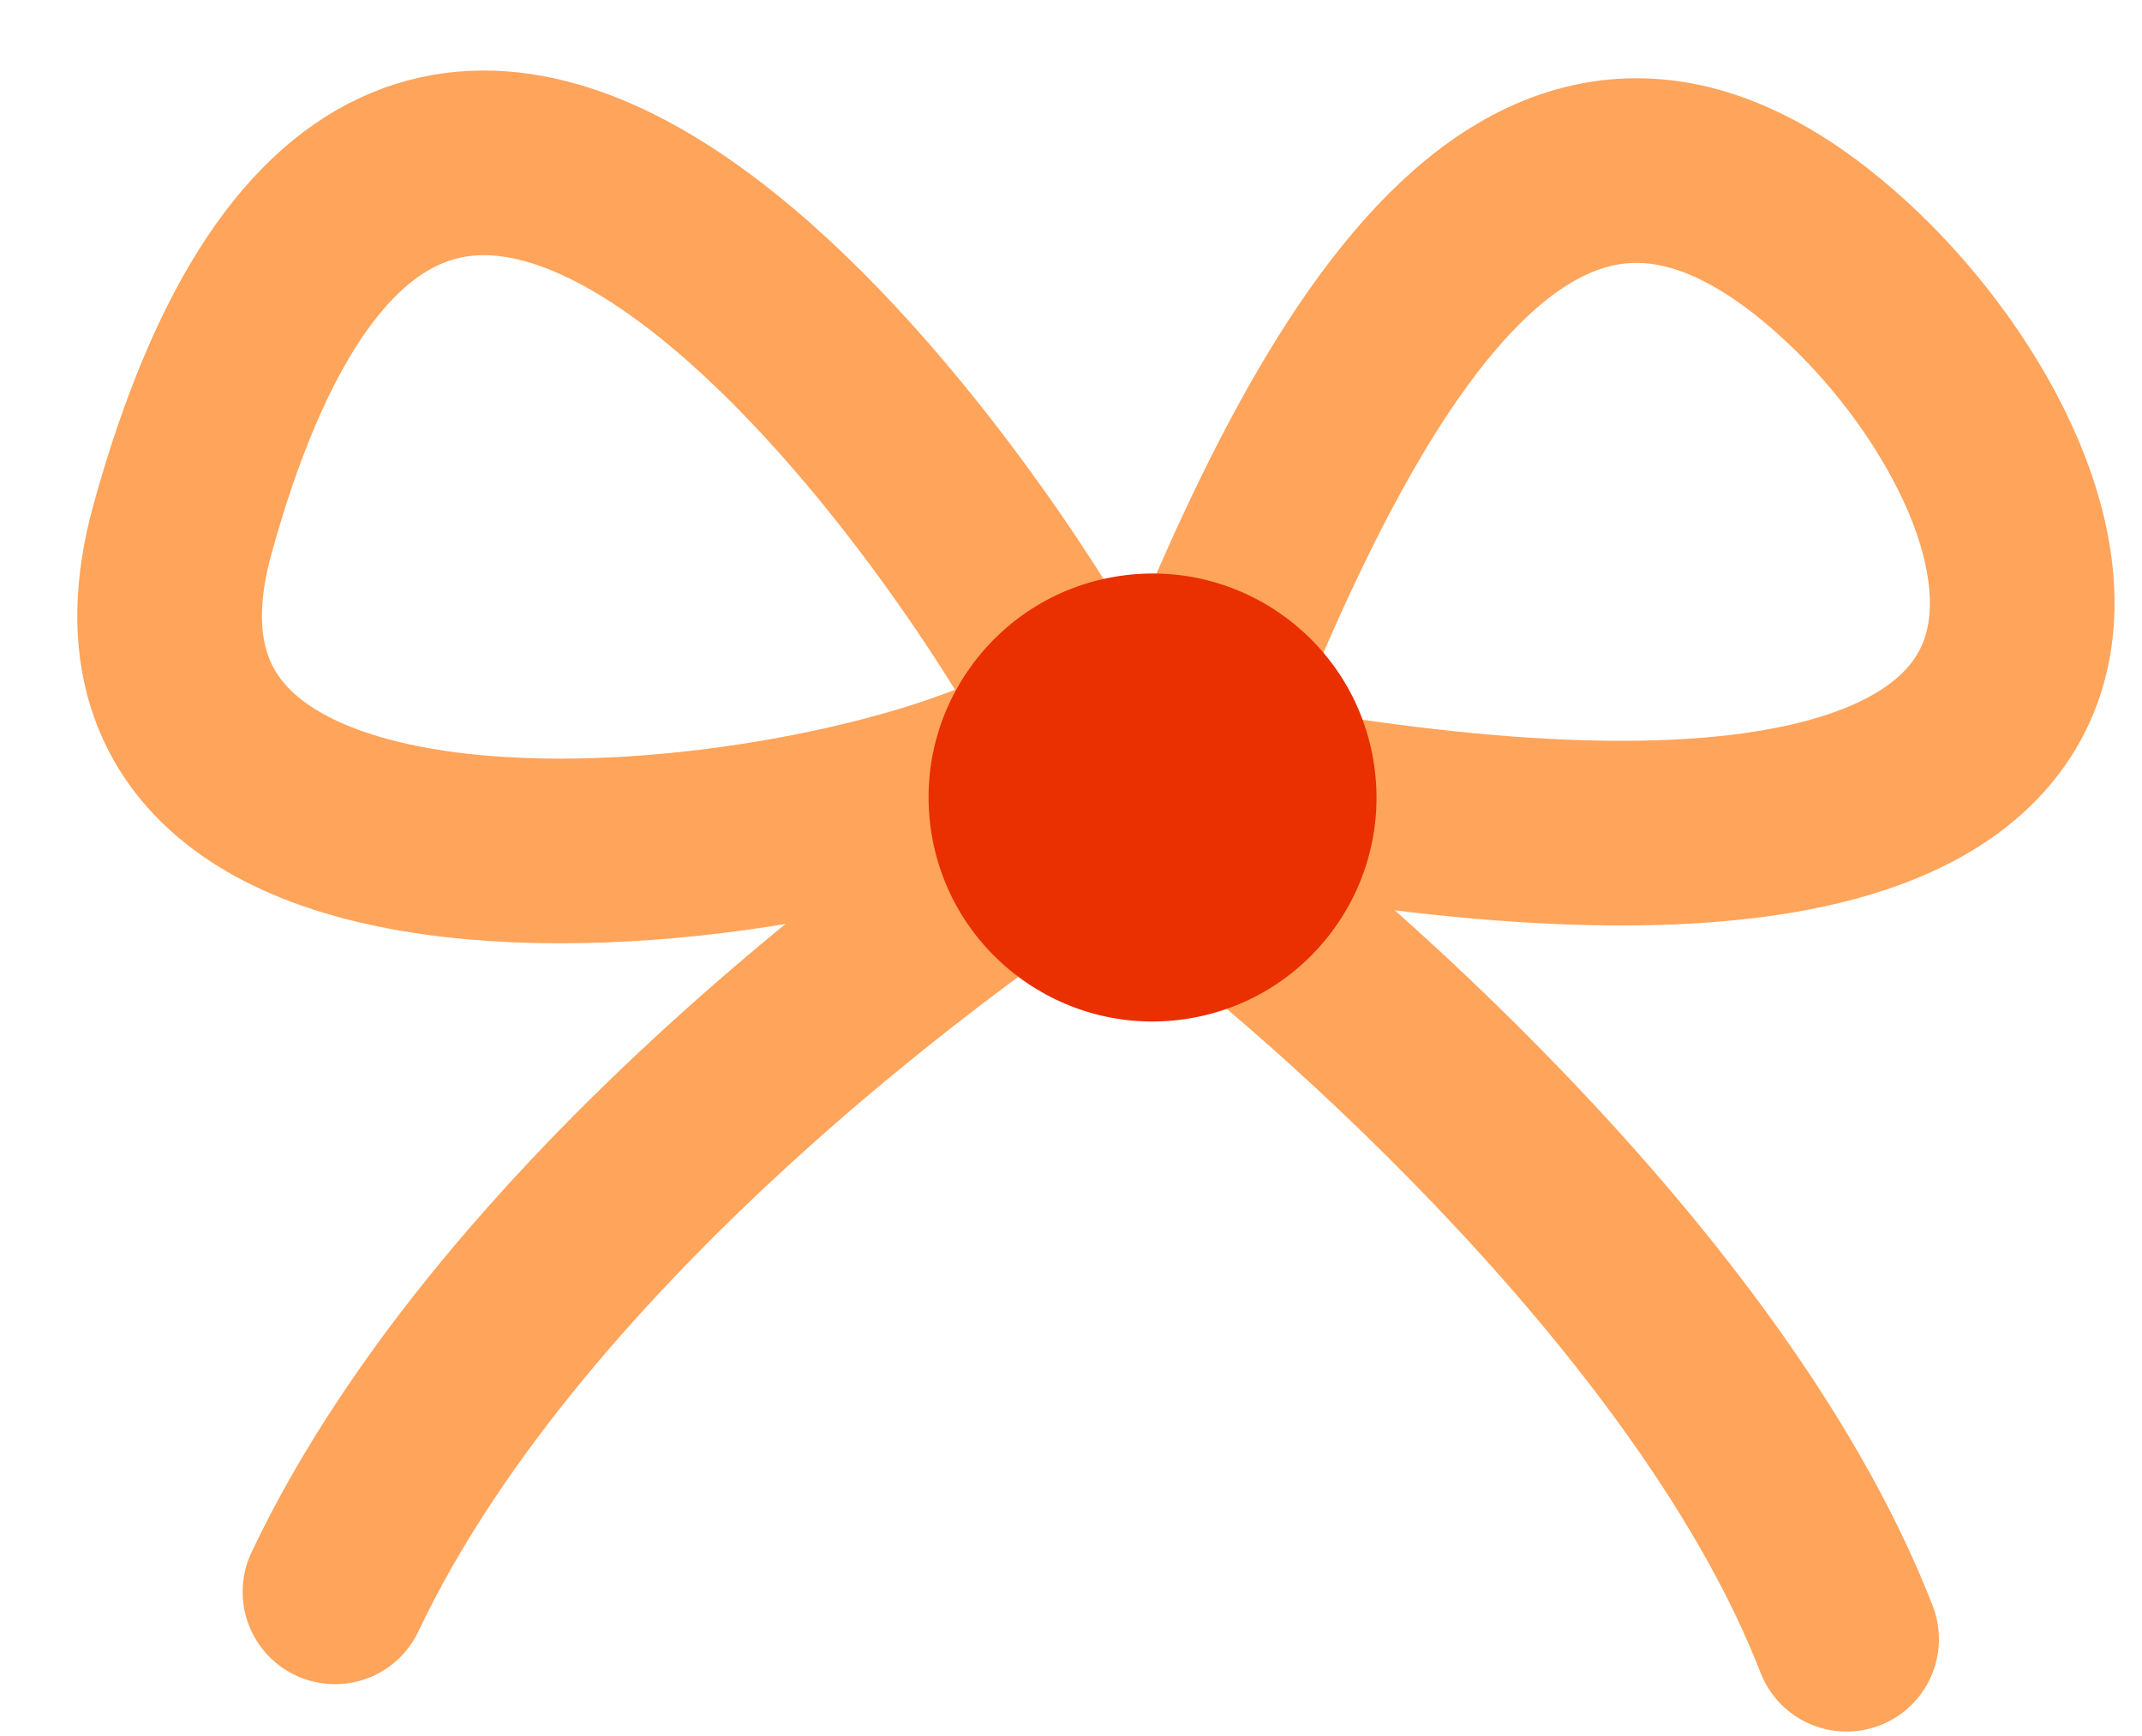 <svg width="58" height="47" viewBox="0 0 58 47" fill="none" xmlns="http://www.w3.org/2000/svg">
<path d="M47.67 45.287C48.17 46.574 49.618 47.213 50.906 46.713C52.193 46.214 52.831 44.765 52.332 43.478L47.67 45.287ZM30.264 24.961C32.464 26.581 36.042 29.6 39.48 33.294C42.946 37.016 46.102 41.246 47.67 45.287L52.332 43.478C50.427 38.569 46.775 33.791 43.14 29.887C39.479 25.955 35.667 22.731 33.229 20.935L30.264 24.961Z" fill="#FFA45B"/>
<path d="M31.746 20.669C26.199 23.903 13.898 32.916 9.07 43.1" stroke="#FFA45B" stroke-width="5" stroke-linecap="round"/>
<path d="M31.746 21.13C36.091 9.679 41.638 -0.578 50.174 7.517C56.247 13.276 61.064 26.993 31.746 21.13Z" stroke="#FFA45B" stroke-width="5"/>
<path d="M29.253 19.583C26.606 14.319 11.224 -8.397 4.942 14.325C1.388 27.177 26.062 22.945 29.253 19.583Z" stroke="#FFA45B" stroke-width="5"/>
<circle cx="31.208" cy="21.593" r="6.064" transform="rotate(-8.211 31.208 21.593)" fill="#EA2F00"/>
</svg>
